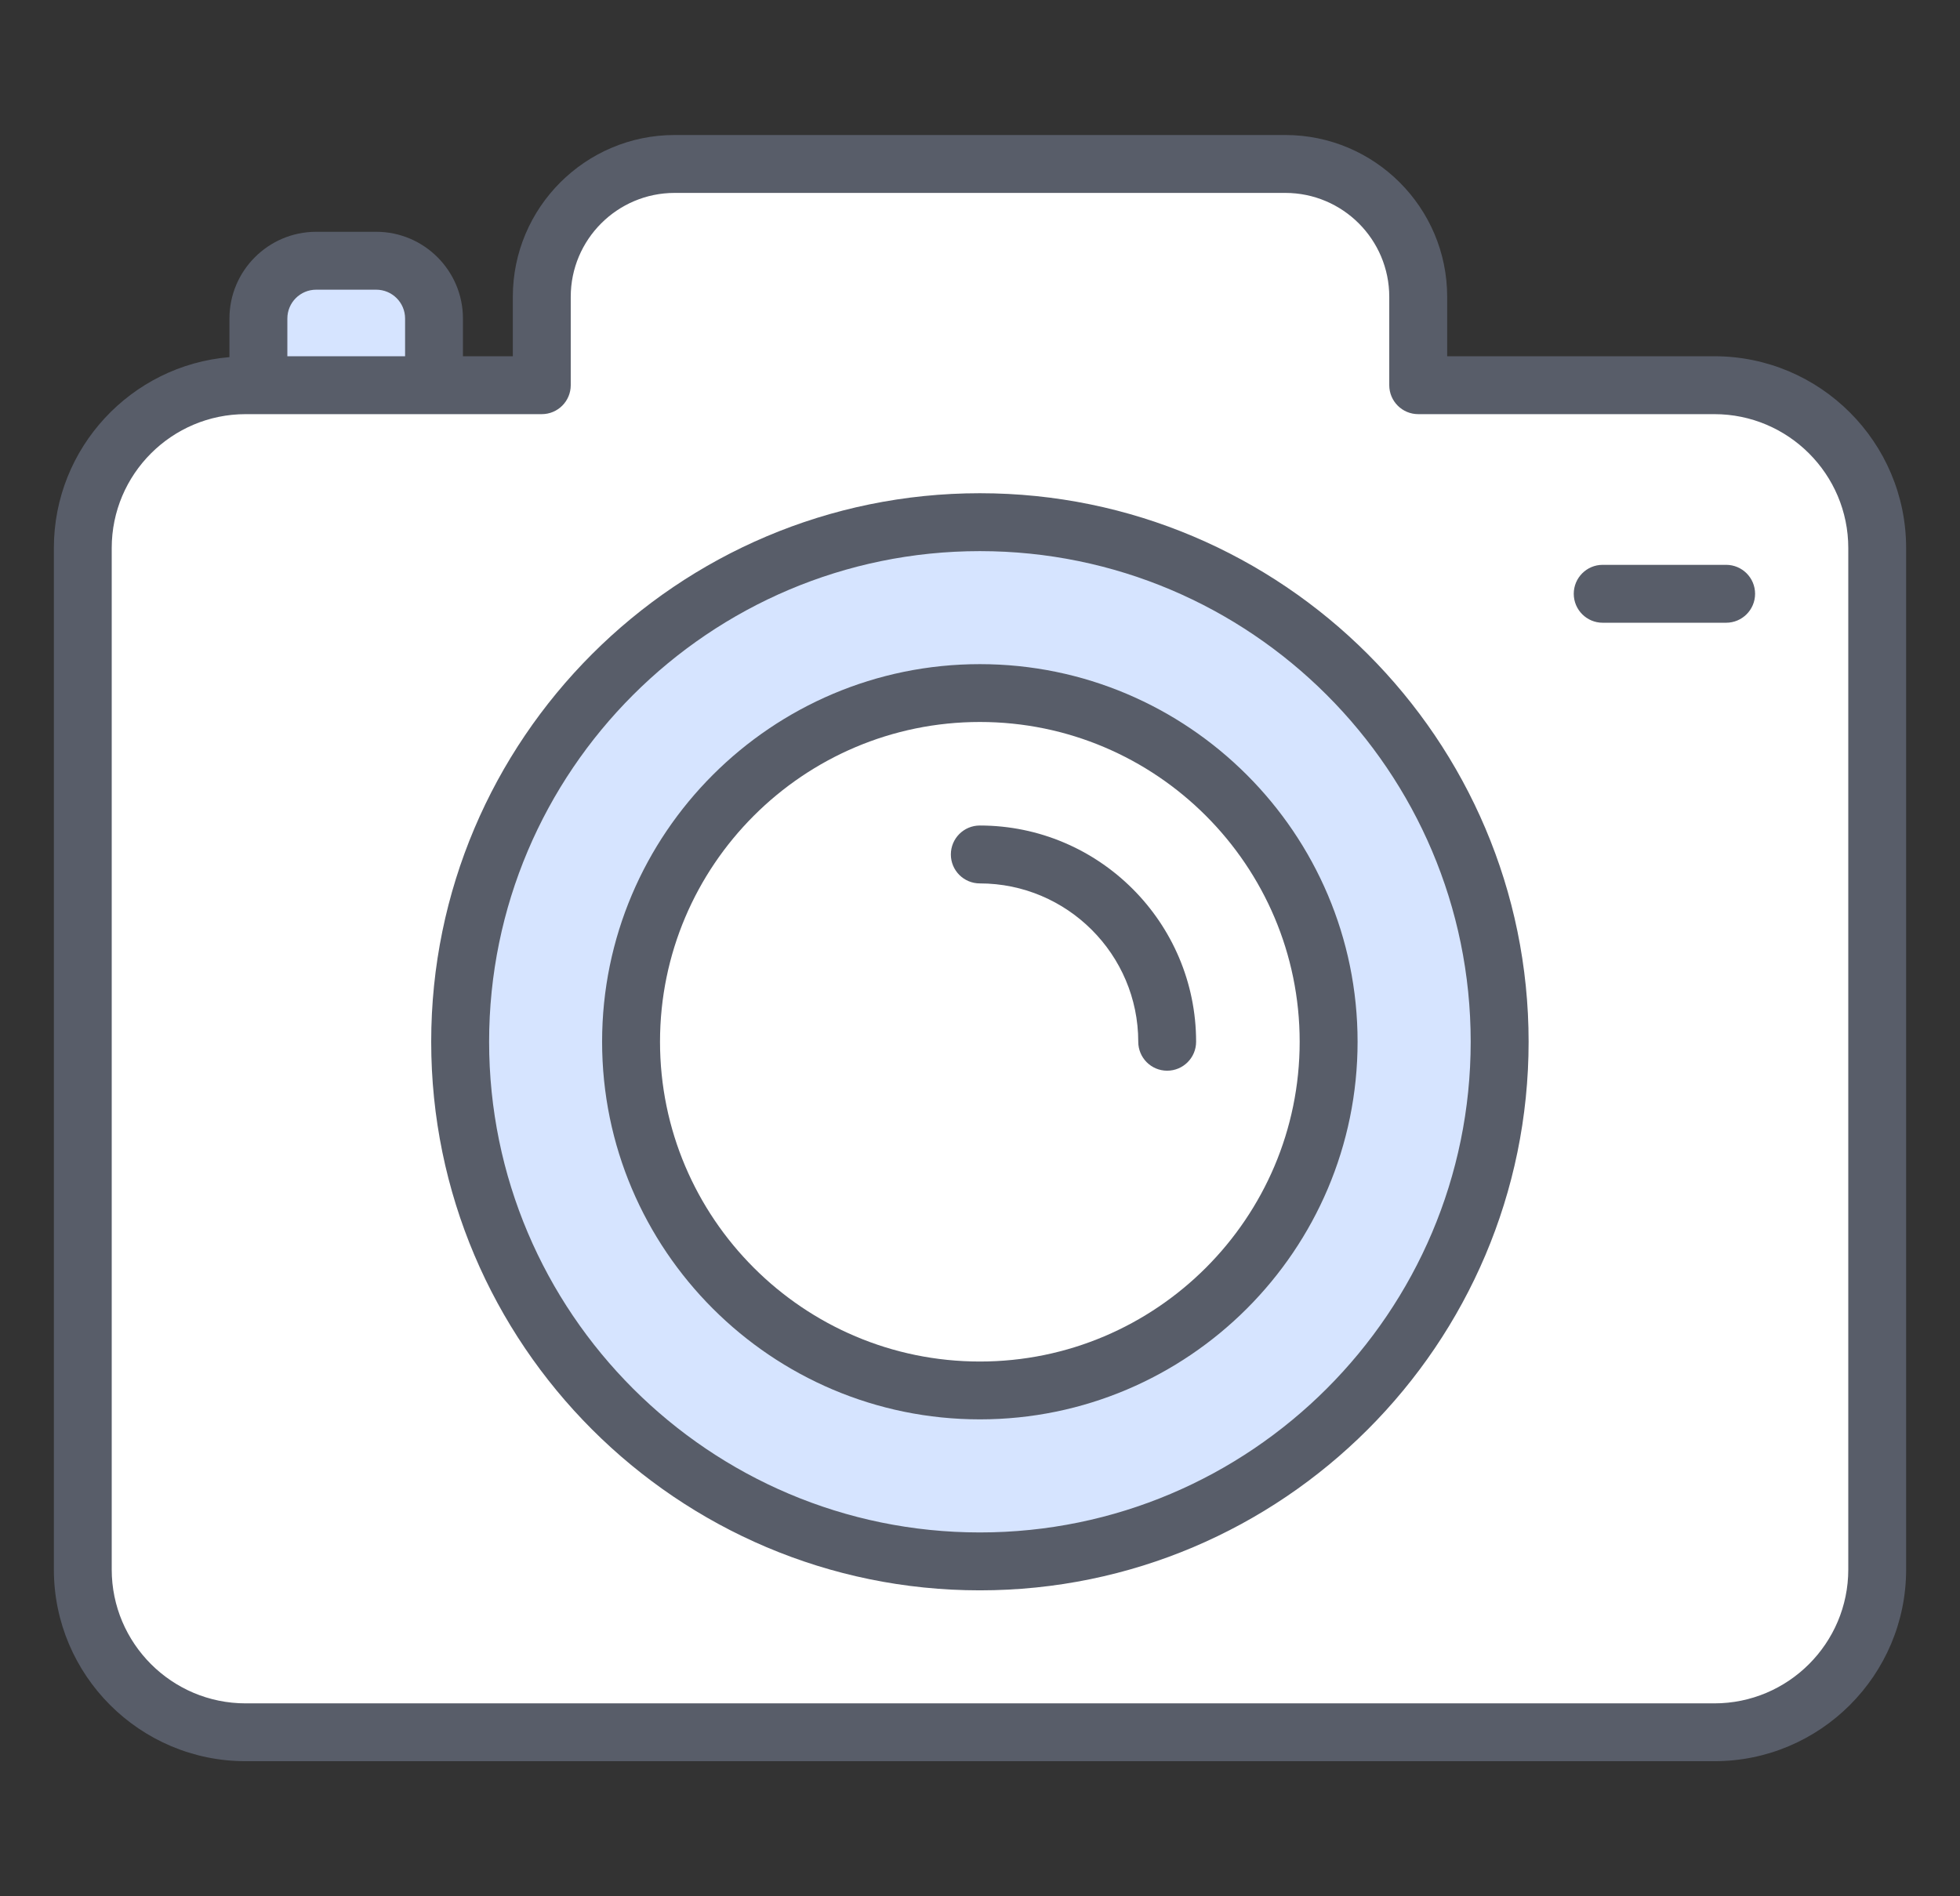 <svg width="31" height="30" viewBox="0 0 31 30" fill="none" xmlns="http://www.w3.org/2000/svg">
<rect x="0" y="0" width="31" height="30" fill="#333333" stroke="none"/>
<g clip-path="url(#clip0_1166_186)">
<path d="M27.118 6.094H22.434V4.696C22.434 3.535 21.493 2.594 20.333 2.594H10.674C9.513 2.594 8.572 3.535 8.572 4.696V6.094H3.888C2.466 6.094 1.312 7.248 1.312 8.67V24.83C1.312 26.253 2.466 27.406 3.888 27.406H27.118C28.541 27.406 29.694 26.253 29.694 24.83V8.67C29.694 7.248 28.541 6.094 27.118 6.094Z" fill="white"/>
<path d="M21.312 22.293C24.522 19.083 24.522 13.879 21.312 10.669C18.102 7.459 12.898 7.459 9.689 10.669C6.479 13.879 6.479 19.083 9.689 22.293C12.898 25.503 18.102 25.503 21.312 22.293Z" fill="#D6E4FF"/>
<path d="M20.868 17.758C21.569 14.794 19.734 11.822 16.77 11.122C13.805 10.421 10.834 12.256 10.133 15.22C9.433 18.185 11.268 21.156 14.232 21.857C17.197 22.557 20.168 20.722 20.868 17.758Z" fill="white"/>
<path d="M6.863 5.039V6.095H4.086V5.039C4.086 4.534 4.495 4.125 5 4.125H5.949C6.454 4.125 6.863 4.534 6.863 5.039Z" fill="#D6E4FF"/>
<path d="M27.115 5.636H22.889V4.695C22.889 3.284 21.741 2.136 20.329 2.136H10.67C9.259 2.136 8.111 3.284 8.111 4.695V5.636H7.322V5.039C7.322 4.283 6.707 3.667 5.95 3.667H5.001C4.245 3.667 3.629 4.283 3.629 5.039V5.65C2.076 5.78 0.852 7.084 0.852 8.67V24.83C0.852 26.503 2.212 27.863 3.885 27.863H27.115C28.788 27.863 30.148 26.503 30.148 24.83V8.67C30.148 6.997 28.788 5.636 27.115 5.636ZM4.545 5.039C4.545 4.787 4.749 4.583 5.001 4.583H5.95C6.202 4.583 6.407 4.787 6.407 5.039V5.636H4.545V5.039ZM29.233 24.83C29.233 25.998 28.283 26.948 27.115 26.948H3.885C2.717 26.948 1.767 25.998 1.767 24.83V8.67C1.767 7.502 2.717 6.552 3.885 6.552C4.005 6.552 6.986 6.552 6.864 6.552H8.569C8.822 6.552 9.027 6.347 9.027 6.094V4.696C9.027 3.789 9.764 3.052 10.67 3.052H20.329C21.236 3.052 21.973 3.789 21.973 4.696V6.094C21.973 6.347 22.178 6.552 22.431 6.552H27.115C28.283 6.552 29.233 7.502 29.233 8.67V24.83Z" fill="#585D69"/>
<path d="M15.498 7.803C10.713 7.803 6.82 11.696 6.82 16.481C6.82 21.267 10.713 25.16 15.498 25.16C20.284 25.16 24.177 21.267 24.177 16.481C24.177 11.696 20.284 7.803 15.498 7.803ZM15.498 24.244C11.218 24.244 7.736 20.762 7.736 16.481C7.736 12.201 11.218 8.719 15.498 8.719C19.779 8.719 23.261 12.201 23.261 16.481C23.261 20.762 19.779 24.244 15.498 24.244Z" fill="#585D69"/>
<path d="M15.498 10.507C12.203 10.507 9.523 13.187 9.523 16.481C9.523 19.775 12.203 22.455 15.498 22.455C18.792 22.455 21.472 19.775 21.472 16.481C21.472 13.187 18.792 10.507 15.498 10.507ZM15.498 21.54C12.708 21.54 10.439 19.27 10.439 16.481C10.439 13.692 12.708 11.422 15.498 11.422C18.287 11.422 20.556 13.692 20.556 16.481C20.556 19.27 18.287 21.54 15.498 21.54Z" fill="#585D69"/>
<path d="M15.497 13.06C15.244 13.06 15.039 13.265 15.039 13.518C15.039 13.771 15.244 13.976 15.497 13.976C16.878 13.976 18.003 15.1 18.003 16.481C18.003 16.734 18.207 16.939 18.46 16.939C18.713 16.939 18.918 16.734 18.918 16.481C18.918 14.595 17.383 13.06 15.497 13.06Z" fill="#585D69"/>
<path d="M27.301 8.936H25.348C25.096 8.936 24.891 9.141 24.891 9.394C24.891 9.647 25.096 9.852 25.348 9.852H27.301C27.554 9.852 27.759 9.647 27.759 9.394C27.759 9.141 27.554 8.936 27.301 8.936Z" fill="#585D69"/>
</g>
<defs>
<clipPath id="clip0_1166_186">
<rect width="30" height="30" fill="white" transform="translate(0.5)"/>
</clipPath>
</defs>
</svg>
